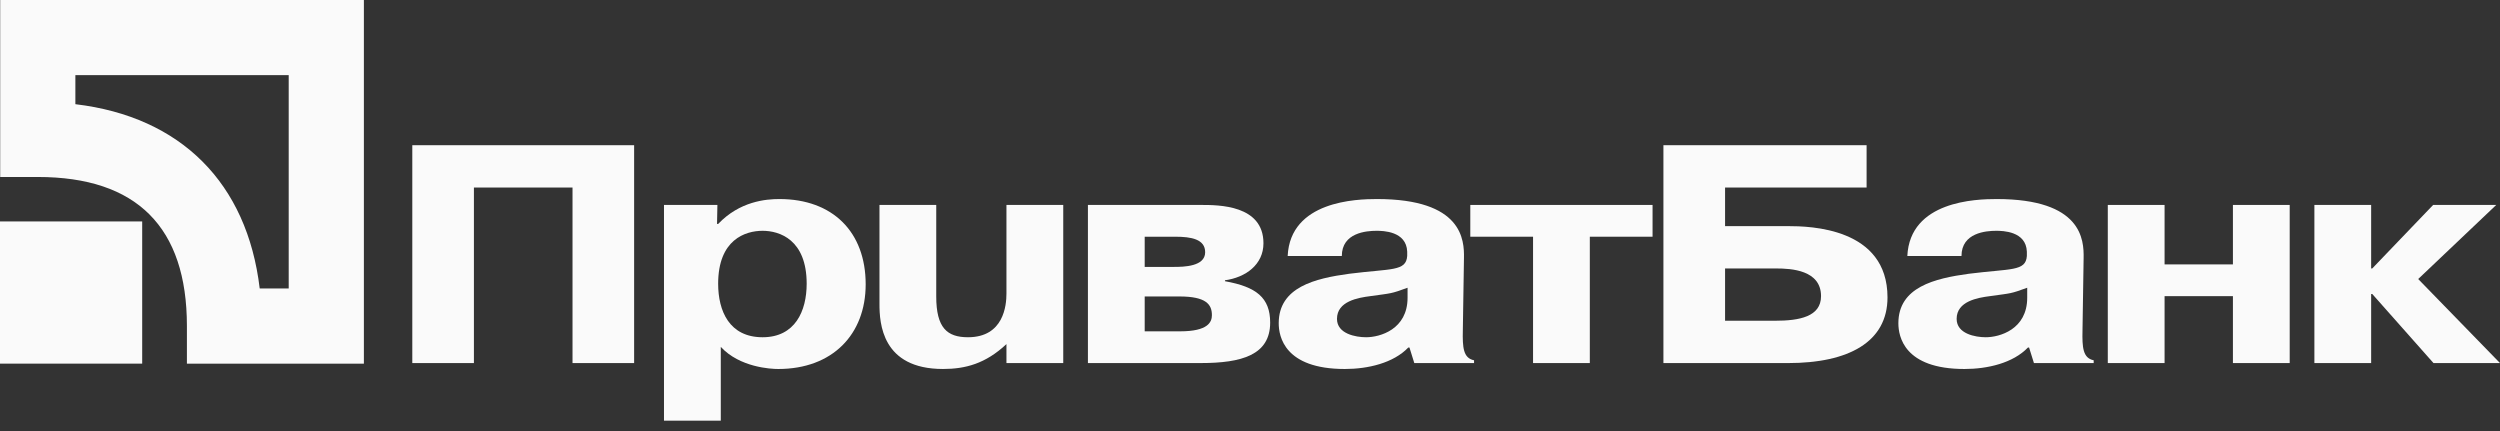 <svg width="226" height="39" viewBox="0 0 226 39" fill="none" xmlns="http://www.w3.org/2000/svg">
<rect x="0" y="0" width="226" height="39" fill="#333333" stroke="none"/>
<path d="M42.842 32.822H37.272V13.127H57.325V32.822H51.756V16.953H42.842V32.822Z" fill="#FAFAFA"/>
<path d="M60.025 18.528V38.027H65.159V31.359C66.879 33.216 69.682 33.357 70.357 33.357C75.253 33.357 78.257 30.233 78.257 25.703C78.257 20.976 75.286 17.994 70.459 17.994C69.242 17.994 66.879 18.191 64.921 20.245H64.82L64.853 18.528H60.025ZM64.921 25.646C64.921 21.652 67.386 20.864 68.94 20.864C70.459 20.864 72.923 21.652 72.923 25.646C72.923 28.123 71.877 30.487 68.94 30.487C65.935 30.487 64.921 28.123 64.921 25.646Z" fill="#FAFAFA"/>
<path d="M90.983 31.106C89.093 32.877 87.272 33.356 85.244 33.356C79.707 33.356 79.504 29.192 79.504 27.476V18.527H84.636V26.8C84.636 29.642 85.618 30.487 87.507 30.487C90.746 30.487 90.983 27.588 90.983 26.547V18.527H96.117V32.821H90.983V31.106Z" fill="#FAFAFA"/>
<path d="M103.48 26.8H106.62C109.049 26.8 109.556 27.532 109.556 28.489C109.556 29.107 109.217 29.952 106.684 29.952H103.48V26.8ZM98.348 18.527V32.821H108.544C112.257 32.821 114.823 32.09 114.823 29.164C114.823 26.913 113.572 25.928 110.737 25.422V25.337C112.595 25.084 114.216 23.93 114.216 21.989C114.216 18.527 110.164 18.527 108.577 18.527H98.348ZM103.48 21.399H106.246C107.699 21.399 108.947 21.624 108.947 22.804C108.947 24.1 106.989 24.128 106.145 24.128H103.48V21.399Z" fill="#FAFAFA"/>
<path d="M121.301 23.143C121.301 21.033 123.529 20.864 124.441 20.864C125.016 20.864 127.141 20.893 127.211 22.749C127.211 22.89 127.211 23.002 127.211 23.143C127.109 24.549 125.759 24.268 121.979 24.747C118.871 25.168 115.596 25.956 115.596 29.221C115.596 30.402 116.103 33.357 121.572 33.357C123.667 33.357 125.963 32.821 127.311 31.415H127.415L127.852 32.821H133.254V32.569C132.275 32.371 132.207 31.415 132.24 29.867L132.342 23.339C132.376 21.68 132.207 17.994 124.476 17.994C122.619 17.994 116.643 18.162 116.406 23.143H121.301ZM127.244 26.913C127.244 29.783 124.745 30.487 123.498 30.487C122.55 30.487 120.863 30.177 120.863 28.827C120.863 27.222 122.786 26.913 123.868 26.772C125.86 26.491 125.691 26.576 127.244 26.012V26.913Z" fill="#FAFAFA"/>
<path d="M132.916 21.399V18.527H149.391V21.399H143.719V32.821H138.588V21.399H132.916Z" fill="#FAFAFA"/>
<path d="M155.946 16.953H168.74V13.127H150.373V32.822H161.649C167.12 32.822 170.63 30.91 170.63 26.885C170.63 20.584 163.608 20.442 161.649 20.442H155.946V16.953ZM155.946 24.269H160.569C161.923 24.269 164.622 24.41 164.622 26.773C164.622 28.63 162.663 28.995 160.47 28.995H155.946V24.269Z" fill="#FAFAFA"/>
<path d="M177.319 23.143C177.319 21.033 179.548 20.864 180.457 20.864C181.032 20.864 183.16 20.893 183.228 22.749C183.228 22.89 183.228 23.002 183.228 23.143C183.126 24.549 181.776 24.268 177.992 24.747C174.888 25.168 171.613 25.956 171.613 29.221C171.613 30.402 172.118 33.357 177.588 33.357C179.681 33.357 181.977 32.821 183.328 31.415H183.428L183.868 32.821H189.269V32.569C188.294 32.371 188.223 31.415 188.258 29.867L188.359 23.339C188.392 21.68 188.223 17.994 180.491 17.994C178.636 17.994 172.659 18.162 172.423 23.143H177.319ZM183.26 26.913C183.26 29.783 180.761 30.487 179.513 30.487C178.568 30.487 176.88 30.177 176.88 28.827C176.88 27.222 178.803 26.913 179.882 26.772C181.876 26.491 181.707 26.576 183.26 26.012V26.913Z" fill="#FAFAFA"/>
<path d="M195.677 32.821H190.545V18.527H195.677V23.902H201.856V18.527H206.988V32.821H201.856V26.772H195.677V32.821Z" fill="#FAFAFA"/>
<path d="M219.956 18.527H225.66L218.605 25.224L225.999 32.821H219.987L214.451 26.575H214.352V32.821H209.221V18.527H214.352V24.268H214.451L219.956 18.527Z" fill="#FAFAFA"/>
<path d="M0 32.872H12.854V20.018H0V32.872Z" fill="#FAFAFA"/>
<path d="M26.099 6.795C26.099 11.166 26.099 21.708 26.099 26.079C24.878 26.079 24.663 26.079 23.477 26.079C22.345 16.542 16.352 10.552 6.814 9.419C6.814 8.233 6.814 8.019 6.814 6.795C11.185 6.795 21.728 6.795 26.099 6.795ZM0.018 0V15.999H3.417C12.362 15.999 16.897 20.534 16.897 29.476V32.876H32.895V0H0.018Z" fill="#FAFAFA"/>
</svg>
